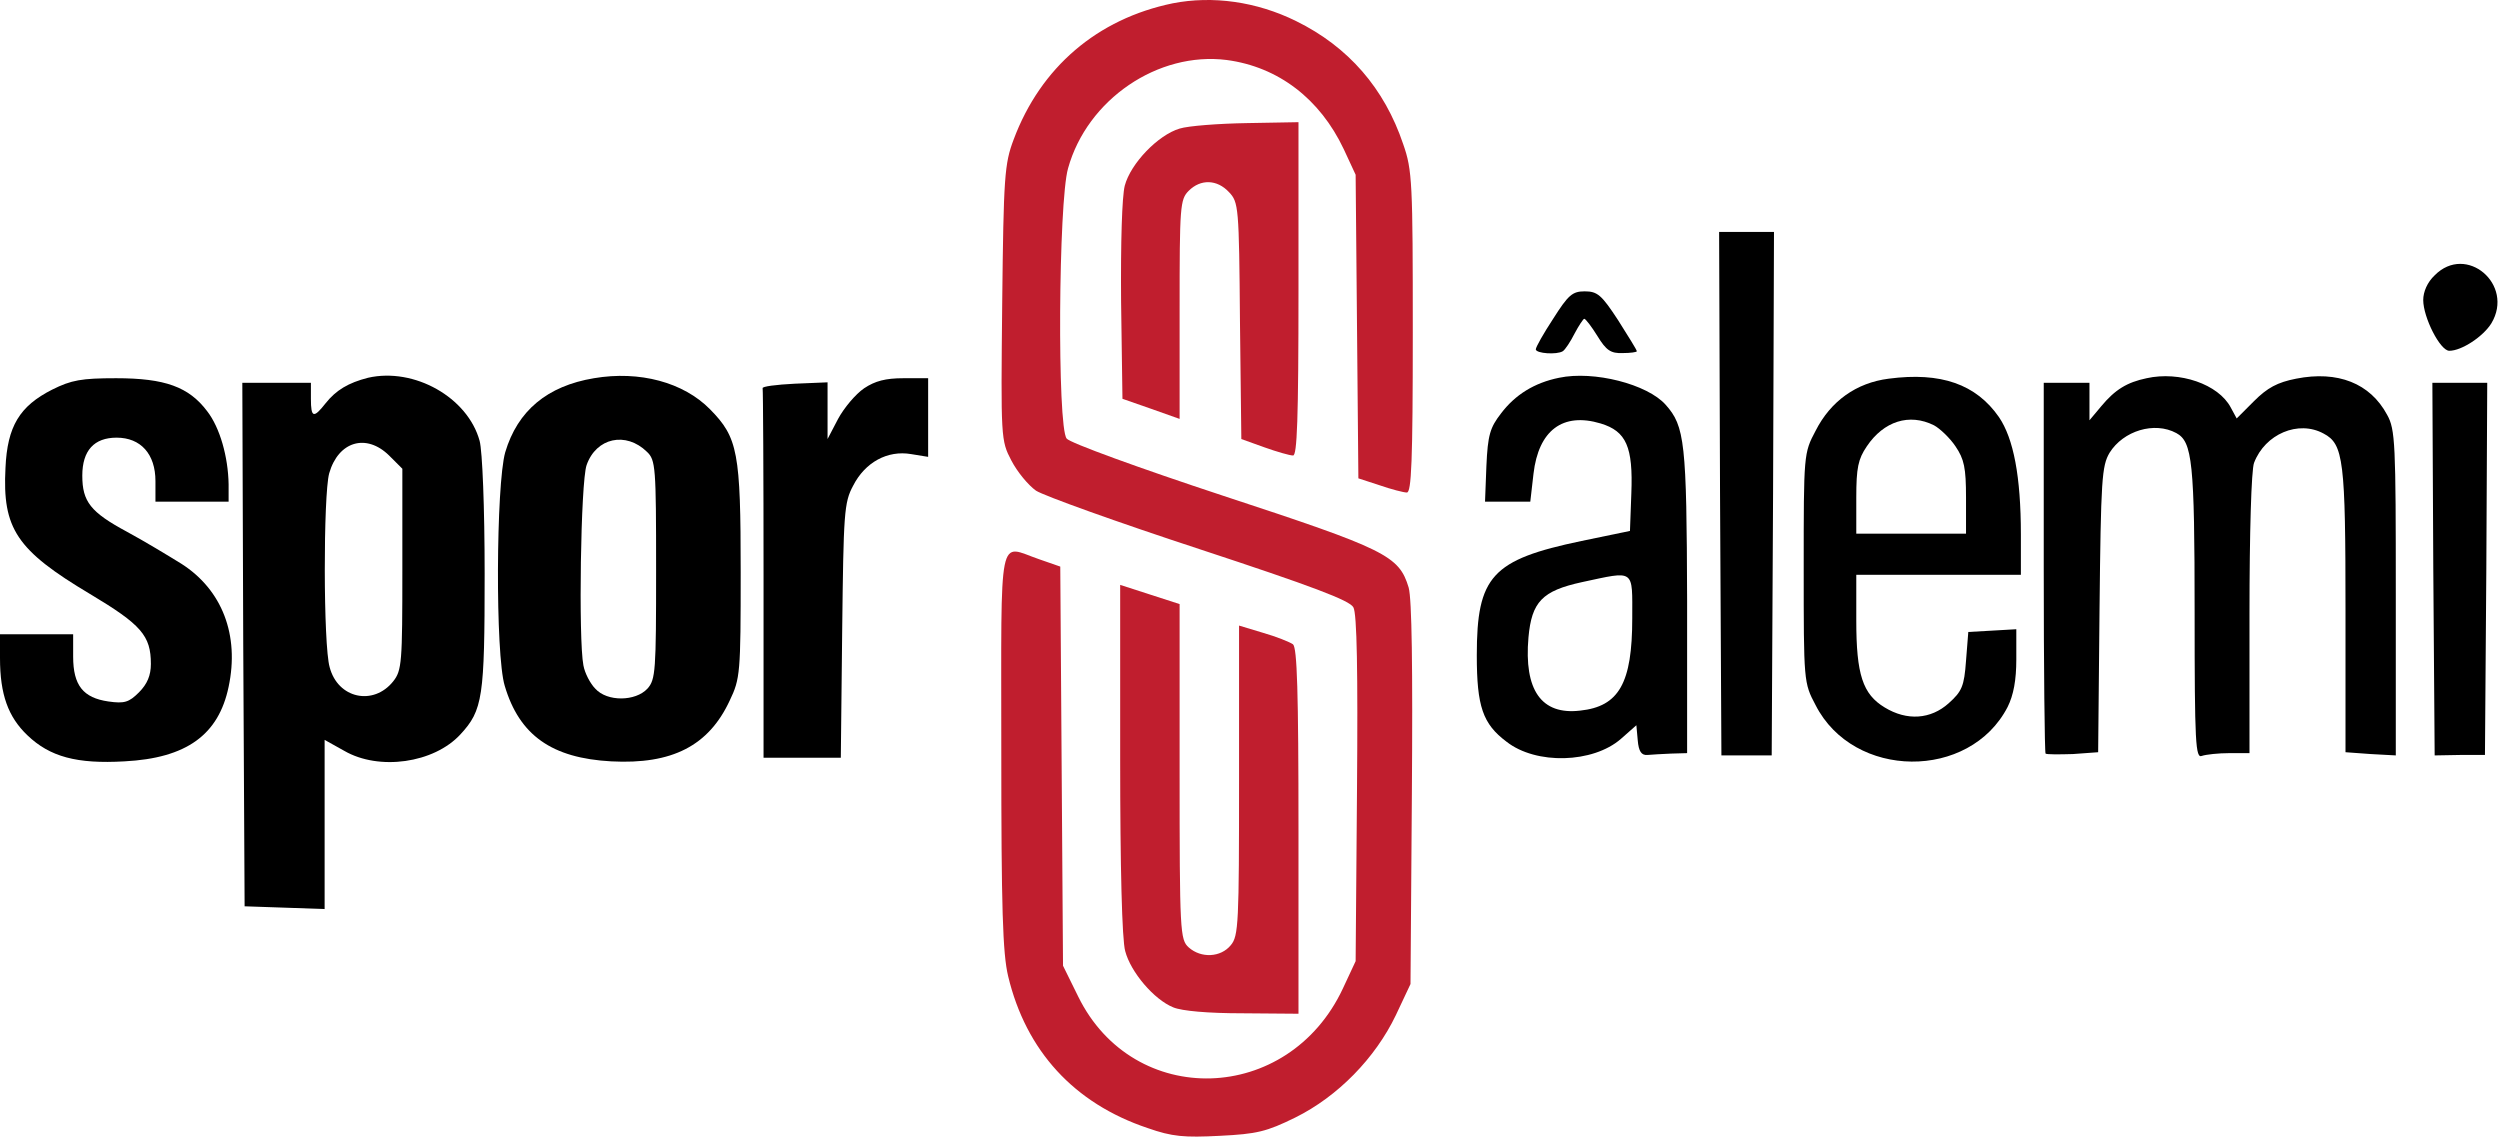 <svg width="948" height="431" viewBox="0 0 948 431" fill="none" xmlns="http://www.w3.org/2000/svg">
<path d="M444.707 1.253C416.1 7.147 394.602 25.525 384.373 52.919C380.905 62.107 380.559 66.962 380.038 114.814C379.518 166.306 379.518 166.999 383.506 174.628C385.76 178.962 389.921 183.99 392.868 186.071C395.816 187.978 423.729 198.034 454.937 208.263C497.587 222.306 511.804 227.681 513.191 230.281C514.578 232.535 514.924 255.074 514.578 299.111L514.058 364.474L509.203 374.876C488.571 418.914 429.797 420.648 408.819 377.824L403.097 366.208L402.577 290.616L402.057 214.851L394.082 212.077C378.305 206.702 379.692 199.421 379.692 284.201C379.692 344.362 380.212 361.527 382.292 370.195C389.054 398.455 407.258 418.394 435.172 427.756C444.534 431.05 449.042 431.397 462.565 430.703C476.608 430.01 480.249 429.143 491.172 423.768C507.296 415.793 521.513 401.229 529.315 384.932L534.863 373.143L535.383 301.192C535.729 253.167 535.383 227.161 534.169 222.826C530.528 210.69 525.5 208.263 463.779 187.978C432.224 177.575 405.525 167.866 404.484 166.306C400.843 161.972 401.364 76.498 405.004 63.841C412.286 37.661 439.159 19.457 465.166 22.751C484.757 25.352 500.534 37.488 509.55 56.559L514.058 66.268L514.578 123.829L515.098 181.39L523.073 183.99C527.581 185.551 532.262 186.764 533.476 186.764C535.209 186.764 535.729 175.148 535.729 126.083C535.729 69.216 535.556 64.535 532.089 54.652C524.98 33.501 511.283 17.723 491.519 8.014C476.435 0.559 459.791 -1.695 444.707 1.253Z" fill="#C01E2E"/>
<path d="M447.308 48.758C439.16 51.185 428.757 61.934 426.503 70.43C425.463 74.591 424.943 91.755 425.116 114.294L425.636 151.223L436.559 155.037L447.308 158.851V117.414C447.308 78.058 447.482 75.631 450.776 72.337C455.284 67.829 461.525 68.002 466.033 72.857C469.674 76.671 469.847 78.405 470.194 121.749L470.714 166.48L479.383 169.6C484.237 171.334 489.092 172.721 490.305 172.721C491.866 172.894 492.386 159.198 492.386 109.612V46.331L472.968 46.677C462.219 46.851 450.603 47.718 447.308 48.758Z" fill="#C01E2E"/>
<path d="M652.238 187.111L652.758 286.455H662.294H671.829L672.349 187.111L672.696 87.94H662.294H651.891L652.238 187.111Z" fill="black"/>
<path d="M923.224 104.411C920.45 107.011 918.889 110.652 918.889 113.773C918.889 120.361 925.304 133.018 928.772 133.018C933.453 133.018 941.601 127.643 944.722 122.615C953.564 107.878 935.186 92.274 923.224 104.411Z" fill="black"/>
<path d="M588.956 120.882C585.315 126.43 582.368 131.631 582.368 132.498C582.541 134.059 590.343 134.579 592.597 133.192C593.464 132.672 595.544 129.551 597.105 126.43C598.665 123.483 600.399 120.882 600.745 120.882C601.266 120.882 603.519 123.829 605.773 127.47C609.067 132.845 610.801 134.059 615.309 133.885C618.256 133.885 620.684 133.538 620.684 133.192C620.684 132.672 617.389 127.47 613.575 121.402C607.334 111.866 605.773 110.479 600.919 110.479C596.238 110.479 594.677 111.866 588.956 120.882Z" fill="black"/>
<path d="M139.567 143.247C132.112 145.154 127.431 147.928 123.443 152.956C118.936 158.677 117.895 158.504 117.895 151.222V145.154H104.892H91.889L92.236 244.325L92.756 343.669L108.013 344.189L123.097 344.709V312.635V280.56L130.552 284.721C143.728 292.35 164.533 289.402 174.589 278.48C183.085 269.291 183.778 264.436 183.778 217.625C183.778 192.312 182.911 170.987 181.871 167.173C177.363 150.702 157.078 139.259 139.567 143.247ZM147.543 172.721L152.571 177.749V215.891C152.571 251.26 152.397 254.207 149.103 258.368C141.648 267.73 128.125 264.956 125.004 252.993C122.577 244.671 122.577 187.804 124.83 179.482C128.298 167.346 138.874 164.225 147.543 172.721Z" fill="black"/>
<path d="M225.214 143.42C207.53 146.368 196.261 155.73 191.58 171.507C188.112 183.643 187.765 248.312 191.406 260.102C196.954 278.826 209.264 287.495 231.803 288.709C254.862 289.922 268.732 282.814 276.707 265.65C280.695 257.328 280.868 255.247 280.868 216.931C280.868 171.507 279.828 165.959 269.252 155.21C259.196 144.981 242.552 140.473 225.214 143.42ZM245.326 171.334C248.62 174.454 248.793 177.055 248.793 216.065C248.793 254.38 248.62 257.675 245.499 261.142C240.992 265.997 230.242 266.17 225.735 261.142C223.827 259.235 221.747 255.247 221.227 252.3C219.32 242.591 220.187 182.776 222.44 176.362C226.081 165.959 237.351 163.532 245.326 171.334Z" fill="black"/>
<path d="M591.21 143.247C581.847 145.154 574.565 149.662 569.191 156.77C565.03 162.145 564.163 164.919 563.643 176.708L563.123 190.232H571.791H580.287L581.5 179.656C583.408 163.185 592.597 156.25 606.987 160.584C616.696 163.532 619.296 169.427 618.603 187.111L618.083 201.328L599.705 205.142C565.723 212.25 560.002 218.492 560.002 248.486C560.002 267.904 562.256 274.492 571.271 281.254C582.541 290.096 604.039 289.402 614.615 280.213L620.51 275.012L621.03 280.733C621.377 284.894 622.417 286.455 624.671 286.282C626.231 286.108 630.392 285.935 633.686 285.761L639.755 285.588V227.854C639.581 167.693 638.888 161.625 631.606 153.476C624.671 145.674 604.386 140.473 591.21 143.247ZM618.95 234.442C618.95 259.062 613.922 267.904 599.185 269.464C584.448 271.198 577.86 261.662 579.593 241.724C580.807 228.201 584.795 224.04 599.878 220.746C620.163 216.411 618.95 215.544 618.95 234.442Z" fill="black"/>
<path d="M716.213 143.594C703.903 145.154 694.194 152.089 688.473 163.359C683.965 171.854 683.965 172.201 683.965 215.371C683.965 258.542 683.965 258.888 688.473 267.384C702.863 295.644 746.901 295.991 761.291 268.077C763.545 263.569 764.585 257.848 764.585 250.046V238.603L755.569 239.124L746.38 239.644L745.514 250.566C744.82 260.275 743.953 262.182 738.925 266.69C732.164 272.758 723.148 273.452 714.653 268.251C706.331 263.223 703.903 255.768 703.903 235.309V217.972H735.111H766.319V202.715C766.319 180.696 763.545 166.306 757.997 158.157C749.328 145.674 735.978 140.993 716.213 143.594ZM733.377 161.278C735.631 162.492 739.445 166.133 741.526 169.253C744.82 174.108 745.514 177.402 745.514 188.671V202.368H724.709H703.903V188.671C703.903 177.402 704.597 174.108 707.891 169.253C714.306 159.718 724.015 156.597 733.377 161.278Z" fill="black"/>
<path d="M813.997 143.42C806.542 144.981 802.034 147.755 796.833 153.996L792.325 159.371V152.262V145.154H783.656H774.987V215.024C774.987 253.514 775.334 285.415 775.681 285.761C776.028 286.108 780.709 286.108 786.083 285.935L795.619 285.241L796.139 231.322C796.659 181.563 797.006 176.708 799.953 171.68C805.155 163.358 816.944 159.718 825.266 164.225C831.334 167.519 832.201 175.148 832.201 232.362C832.201 282.12 832.548 287.668 834.975 286.628C836.536 286.108 841.217 285.588 845.378 285.588H853.006V232.882C853.006 202.194 853.7 178.095 854.74 175.495C858.901 164.572 871.557 159.197 881.093 164.399C888.721 168.386 889.415 174.628 889.415 231.668V285.241L898.951 285.935L908.486 286.455V224.907C908.486 168.213 908.313 162.838 905.192 157.29C898.777 145.327 886.468 140.473 870.69 143.594C863.582 144.981 859.768 147.061 854.74 152.089L848.152 158.677L845.898 154.516C841.217 145.674 826.48 140.646 813.997 143.42Z" fill="black"/>
<path d="M19.765 147.755C7.455 153.996 2.774 161.625 2.08 177.402C0.867 200.461 6.242 208.61 34.155 225.254C53.573 236.87 57.214 241.031 57.214 251.78C57.214 256.114 55.827 259.409 52.706 262.529C48.892 266.344 47.158 266.864 41.09 265.997C31.554 264.61 27.74 259.929 27.74 249.006V240.511H13.87H0V249.526C0 263.396 3.121 271.892 10.402 278.827C18.898 286.975 29.127 289.749 47.158 288.709C70.737 287.495 82.873 278.653 86.688 260.449C90.849 240.857 84.26 223.693 68.83 213.811C63.802 210.69 54.613 205.142 48.198 201.675C34.328 194.219 31.208 190.232 31.208 180.349C31.208 170.814 35.715 165.959 44.211 165.959C53.4 165.959 58.948 172.201 58.948 182.43V190.232H72.818H86.688V183.644C86.514 173.241 83.394 162.145 78.539 155.904C71.604 146.715 62.589 143.421 44.037 143.421C30.861 143.421 27.047 144.114 19.765 147.755Z" fill="black"/>
<path d="M327.68 147.235C324.385 149.488 320.051 154.69 317.797 158.851L313.81 166.479V155.73V144.981L301.326 145.501C294.391 145.848 288.843 146.541 289.19 147.235C289.364 148.101 289.537 179.829 289.537 217.972V287.322H304.1H318.837L319.358 239.123C319.878 194.566 320.051 190.578 323.519 184.163C328.026 175.321 336.522 170.64 345.537 172.201L351.952 173.241V158.331V143.42H342.59C335.828 143.42 331.841 144.461 327.68 147.235Z" fill="black"/>
<path d="M922.703 215.718L923.223 286.455L932.759 286.282H942.295L942.815 215.718L943.161 145.154H932.759H922.356L922.703 215.718Z" fill="black"/>
<path d="M424.77 287.842C424.77 328.759 425.463 356.499 426.677 360.66C428.757 368.635 437.599 379.037 444.881 381.985C448.175 383.372 458.058 384.239 471.234 384.239L492.386 384.412V315.235C492.386 262.009 491.866 245.712 490.305 244.325C489.092 243.458 483.891 241.378 479.036 239.991L469.847 237.216V295.817C469.847 349.91 469.674 354.938 466.726 358.406C462.912 363.087 455.457 363.434 450.776 359.273C447.482 356.325 447.308 353.551 447.308 292.523V229.068L436.039 225.427L424.77 221.786V287.842Z" fill="#C01E2E"/>
</svg>
